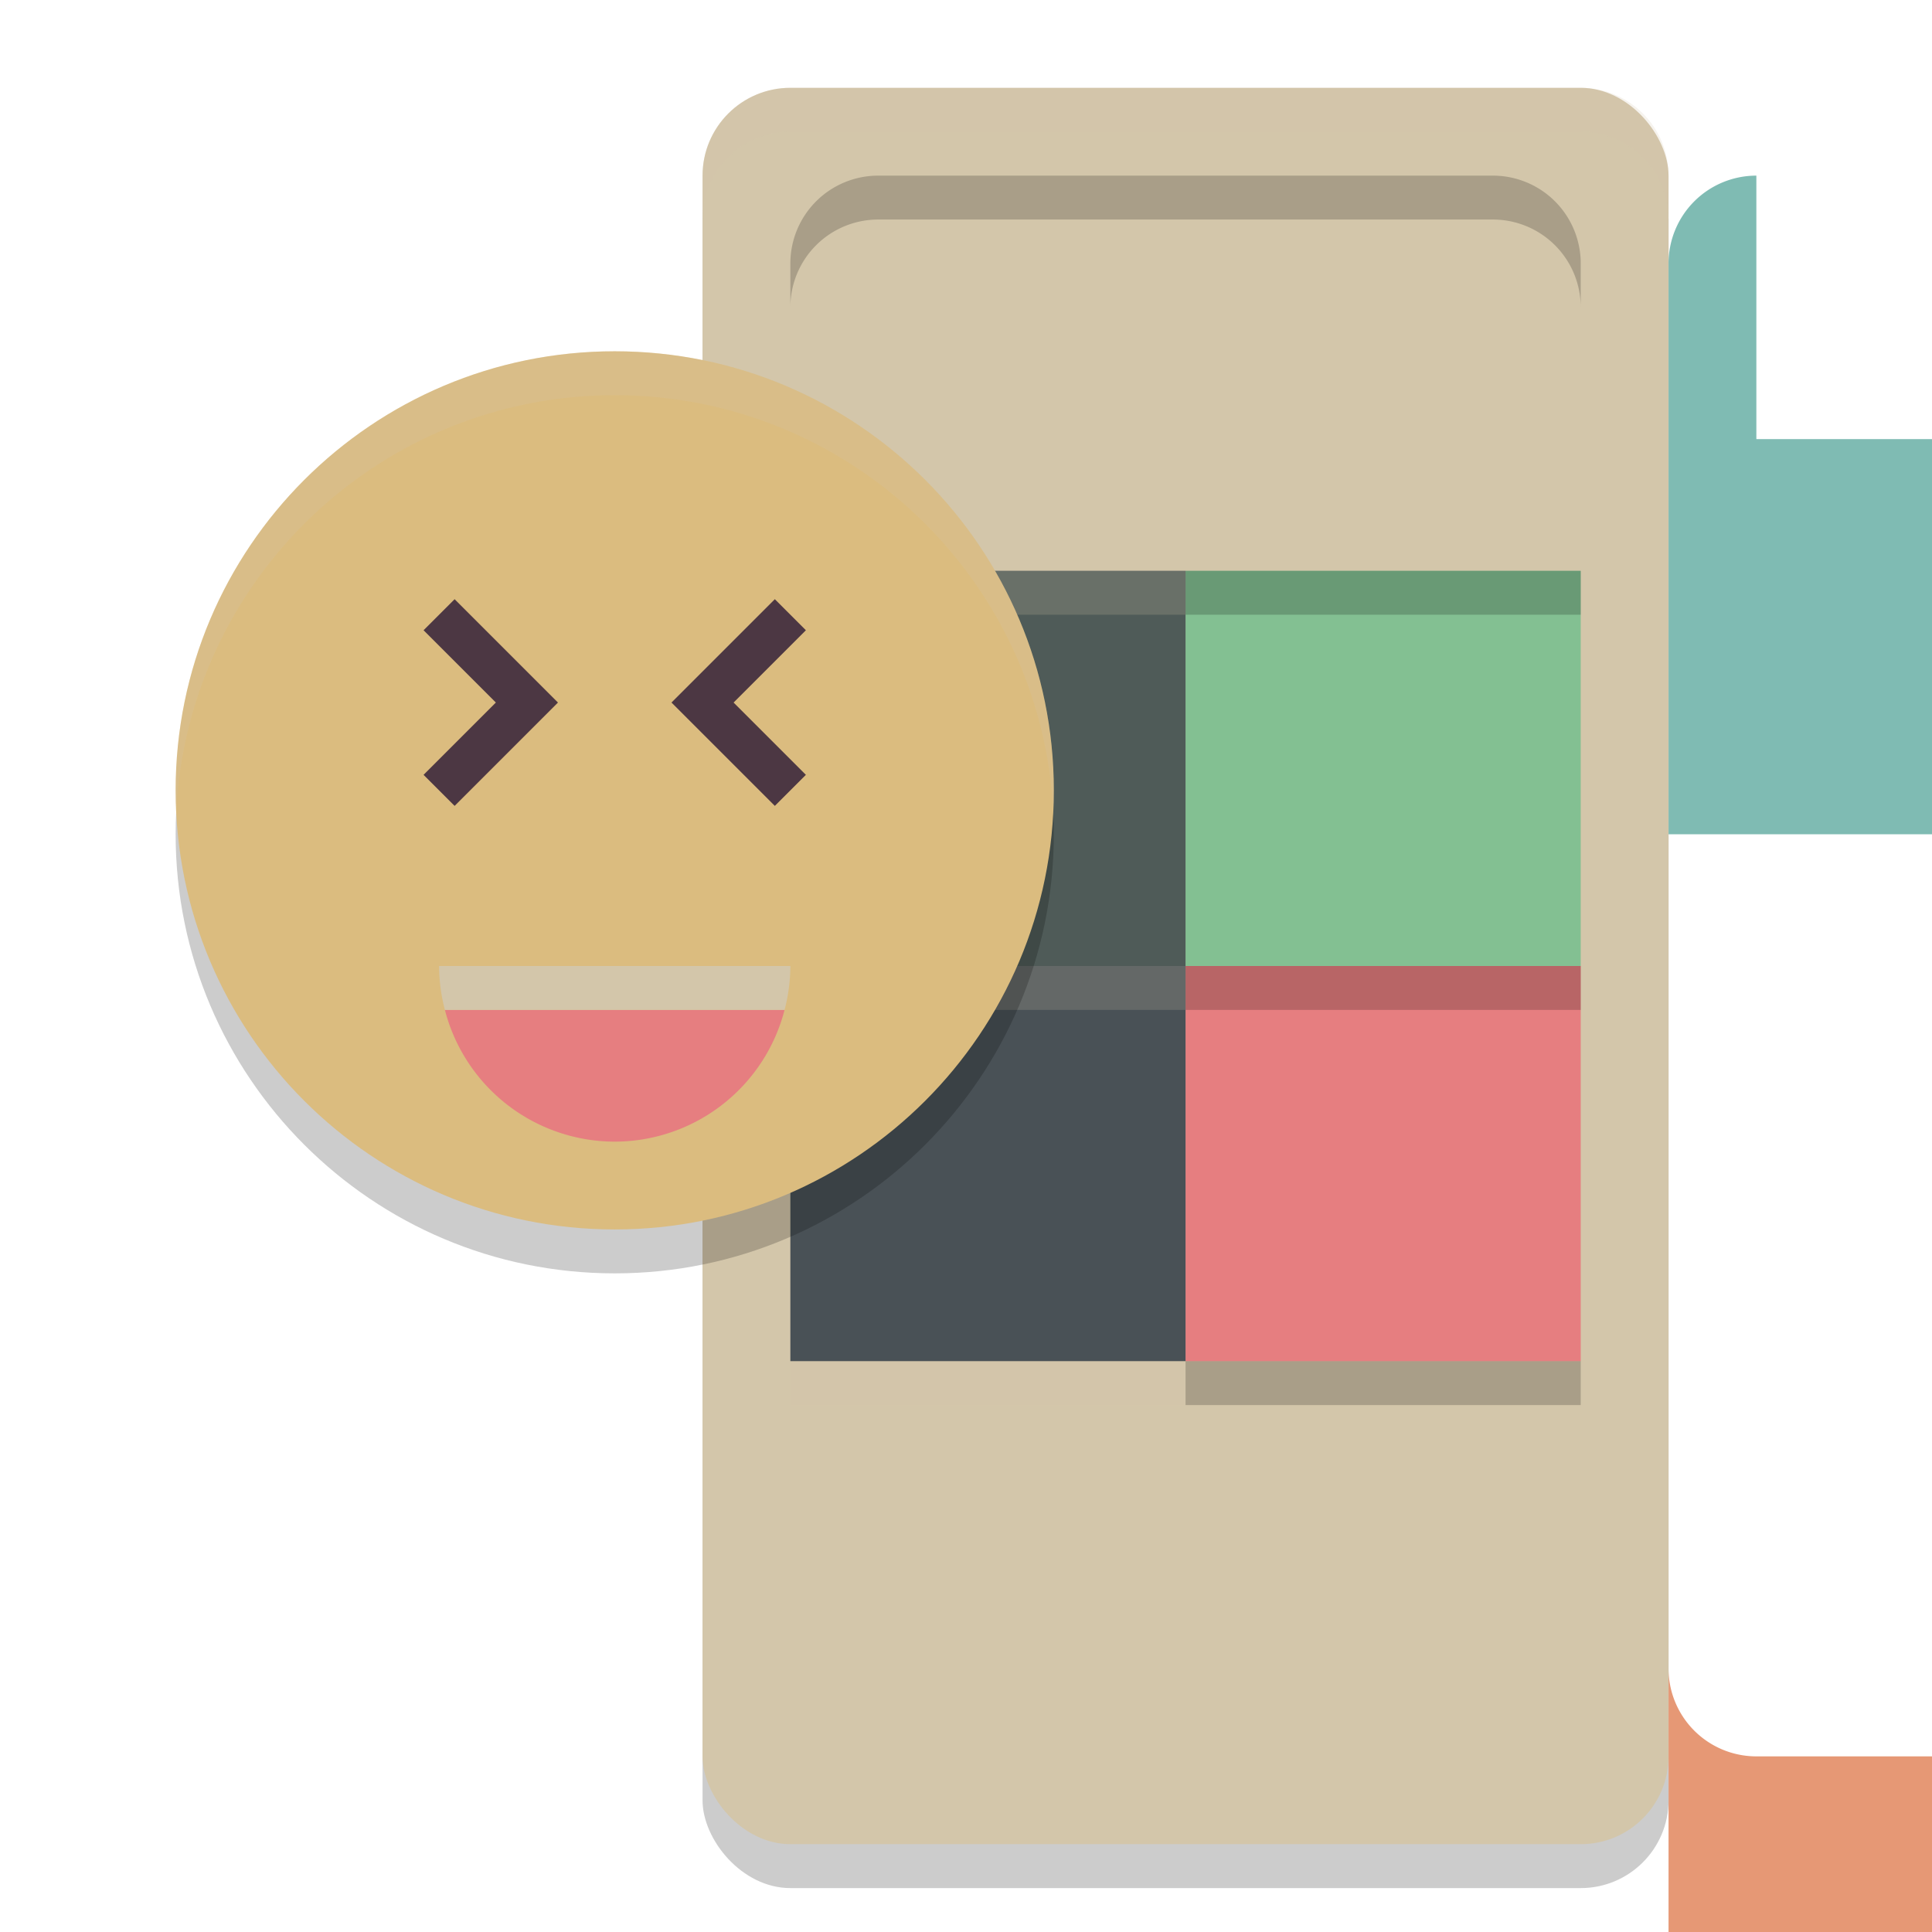 <svg xmlns="http://www.w3.org/2000/svg" width="22" height="22" version="1.1">
 <rect style="opacity:0.2" width="11" height="20" x="8" y="1.5" rx="1" ry="1"/>
 <rect style="fill:#d3c6aa" width="11" height="20" x="8" y="1" rx="1" ry="1"/>
 <path style="opacity:0.2;fill:#d3c6aa" d="M 9,1 C 8.446,1 8,1.446 8,2 v 0.5 c 0,-0.554 0.446,-1 1,-1 h 9 c 0.554,0 1,0.446 1,1 V 2 C 19,1.446 18.554,1 18,1 Z"/>
 <path style="fill:#dbbc7f;fill-rule:evenodd" width="4.5" height="4.5" x="14.5" y="16.5" d="m 13.5,15.5 h 4.5 V 19 a 1,1 0 0 1 -1,1 h -3.5 z"/>
 <rect style="fill:#e67e80" width="4.5" height="4.5" x="13.5" y="11"/>
 <rect style="fill:#83c092" width="4.5" height="4.5" x="13.5" y="6.5"/>
 <path style="fill:#e67e80;fill-rule:evenodd" width="4.5" height="4.5" x="14.5" y="3" d="m 13.5,2 h 3.5 a 1,1 0 0 1 1,1 v 3.5 h -4.5 z"/>
 <path style="fill:#e69875;fill-rule:evenodd" width="4.5" height="4.5" x="10" y="16.5" d="m 9,15.5 h 4.5 V 20 h -3.5 a 1,1 0 0 1 -1,-1 z"/>
 <rect style="fill:#495156" width="4.5" height="4.5" x="9" y="11"/>
 <rect style="fill:#4f5b58" width="4.5" height="4.5" x="9" y="6.5"/>
 <path style="fill:#7fbbb3;fill-rule:evenodd" width="4.5" height="4.5" x="10" y="3" d="m 10,2 h 3.5 v 4.5 h -4.5 V 3 a 1,1 0 0 1 1,-1 z"/>
 <path style="opacity:0.2;fill-rule:evenodd" d="M 10,2 A 1,1 0 0 0 9,3 v 0.5 a 1,1 0 0 1 1,-1 h 3.5 3.5 a 1,1 0 0 1 1,1 V 3 A 1,1 0 0 0 17,2 h -3.5 z"/>
 <rect style="opacity:0.2;fill:#d3c6aa" width="4.5" height=".5" x="9" y="6.5"/>
 <rect style="opacity:0.2;fill:#d3c6aa" width="4.5" height=".5" x="9" y="11"/>
 <rect style="opacity:0.2;fill:#d3c6aa" width="4.5" height=".5" x="9" y="15.5"/>
 <rect style="opacity:0.2" width="4.5" height=".5" x="13.5" y="6.5"/>
 <rect style="opacity:0.2" width="4.5" height=".5" x="13.5" y="11"/>
 <rect style="opacity:0.2" width="4.5" height=".5" x="13.5" y="15.5"/>
 <path style="opacity:0.2" d="m 12,9.5 c 0,2.761 -2.239,5 -5,5 C 4.239,14.5 2,12.261 2,9.5 2,6.739 4.239,4.5 7,4.5 9.761,4.5 12,6.739 12,9.5 Z m 0,0"/>
 <path style="fill:#dbbc7f" d="M 12,9 C 12,11.761 9.761,14 7,14 4.239,14 2,11.761 2,9 2,6.239 4.239,4 7,4 9.761,4 12,6.239 12,9 Z m 0,0"/>
 <path style="opacity:0.2;fill:#d3c6aa" d="M 7,4 C 4.239,4 2,6.239 2,9 2,9.081 2.002,9.162 2.006,9.242 2.14,6.601 4.325,4.5 7,4.5 9.675,4.5 11.86,6.601 11.994,9.242 11.998,9.162 12,9.081 12,9 12,6.239 9.761,4 7,4 Z"/>
 <path fill="none" stroke="#4c3743" stroke-width=".393" style="stroke-width:0.5" d="M 5,7 6,8 5,9"/>
 <path fill="none" stroke="#4c3743" stroke-width=".393" style="stroke-width:0.5" d="M 9,7 8,8 9,9"/>
 <path style="fill:#e67e80" d="M 5.066,11.5 A 2,2 0 0 0 7,13 2,2 0 0 0 8.934,11.5 Z"/>
 <path style="fill:#d3c6aa" d="m 5,11 a 2,2 0 0 0 0.066,0.5 H 8.934 A 2,2 0 0 0 9,11 Z"/>
</svg>
